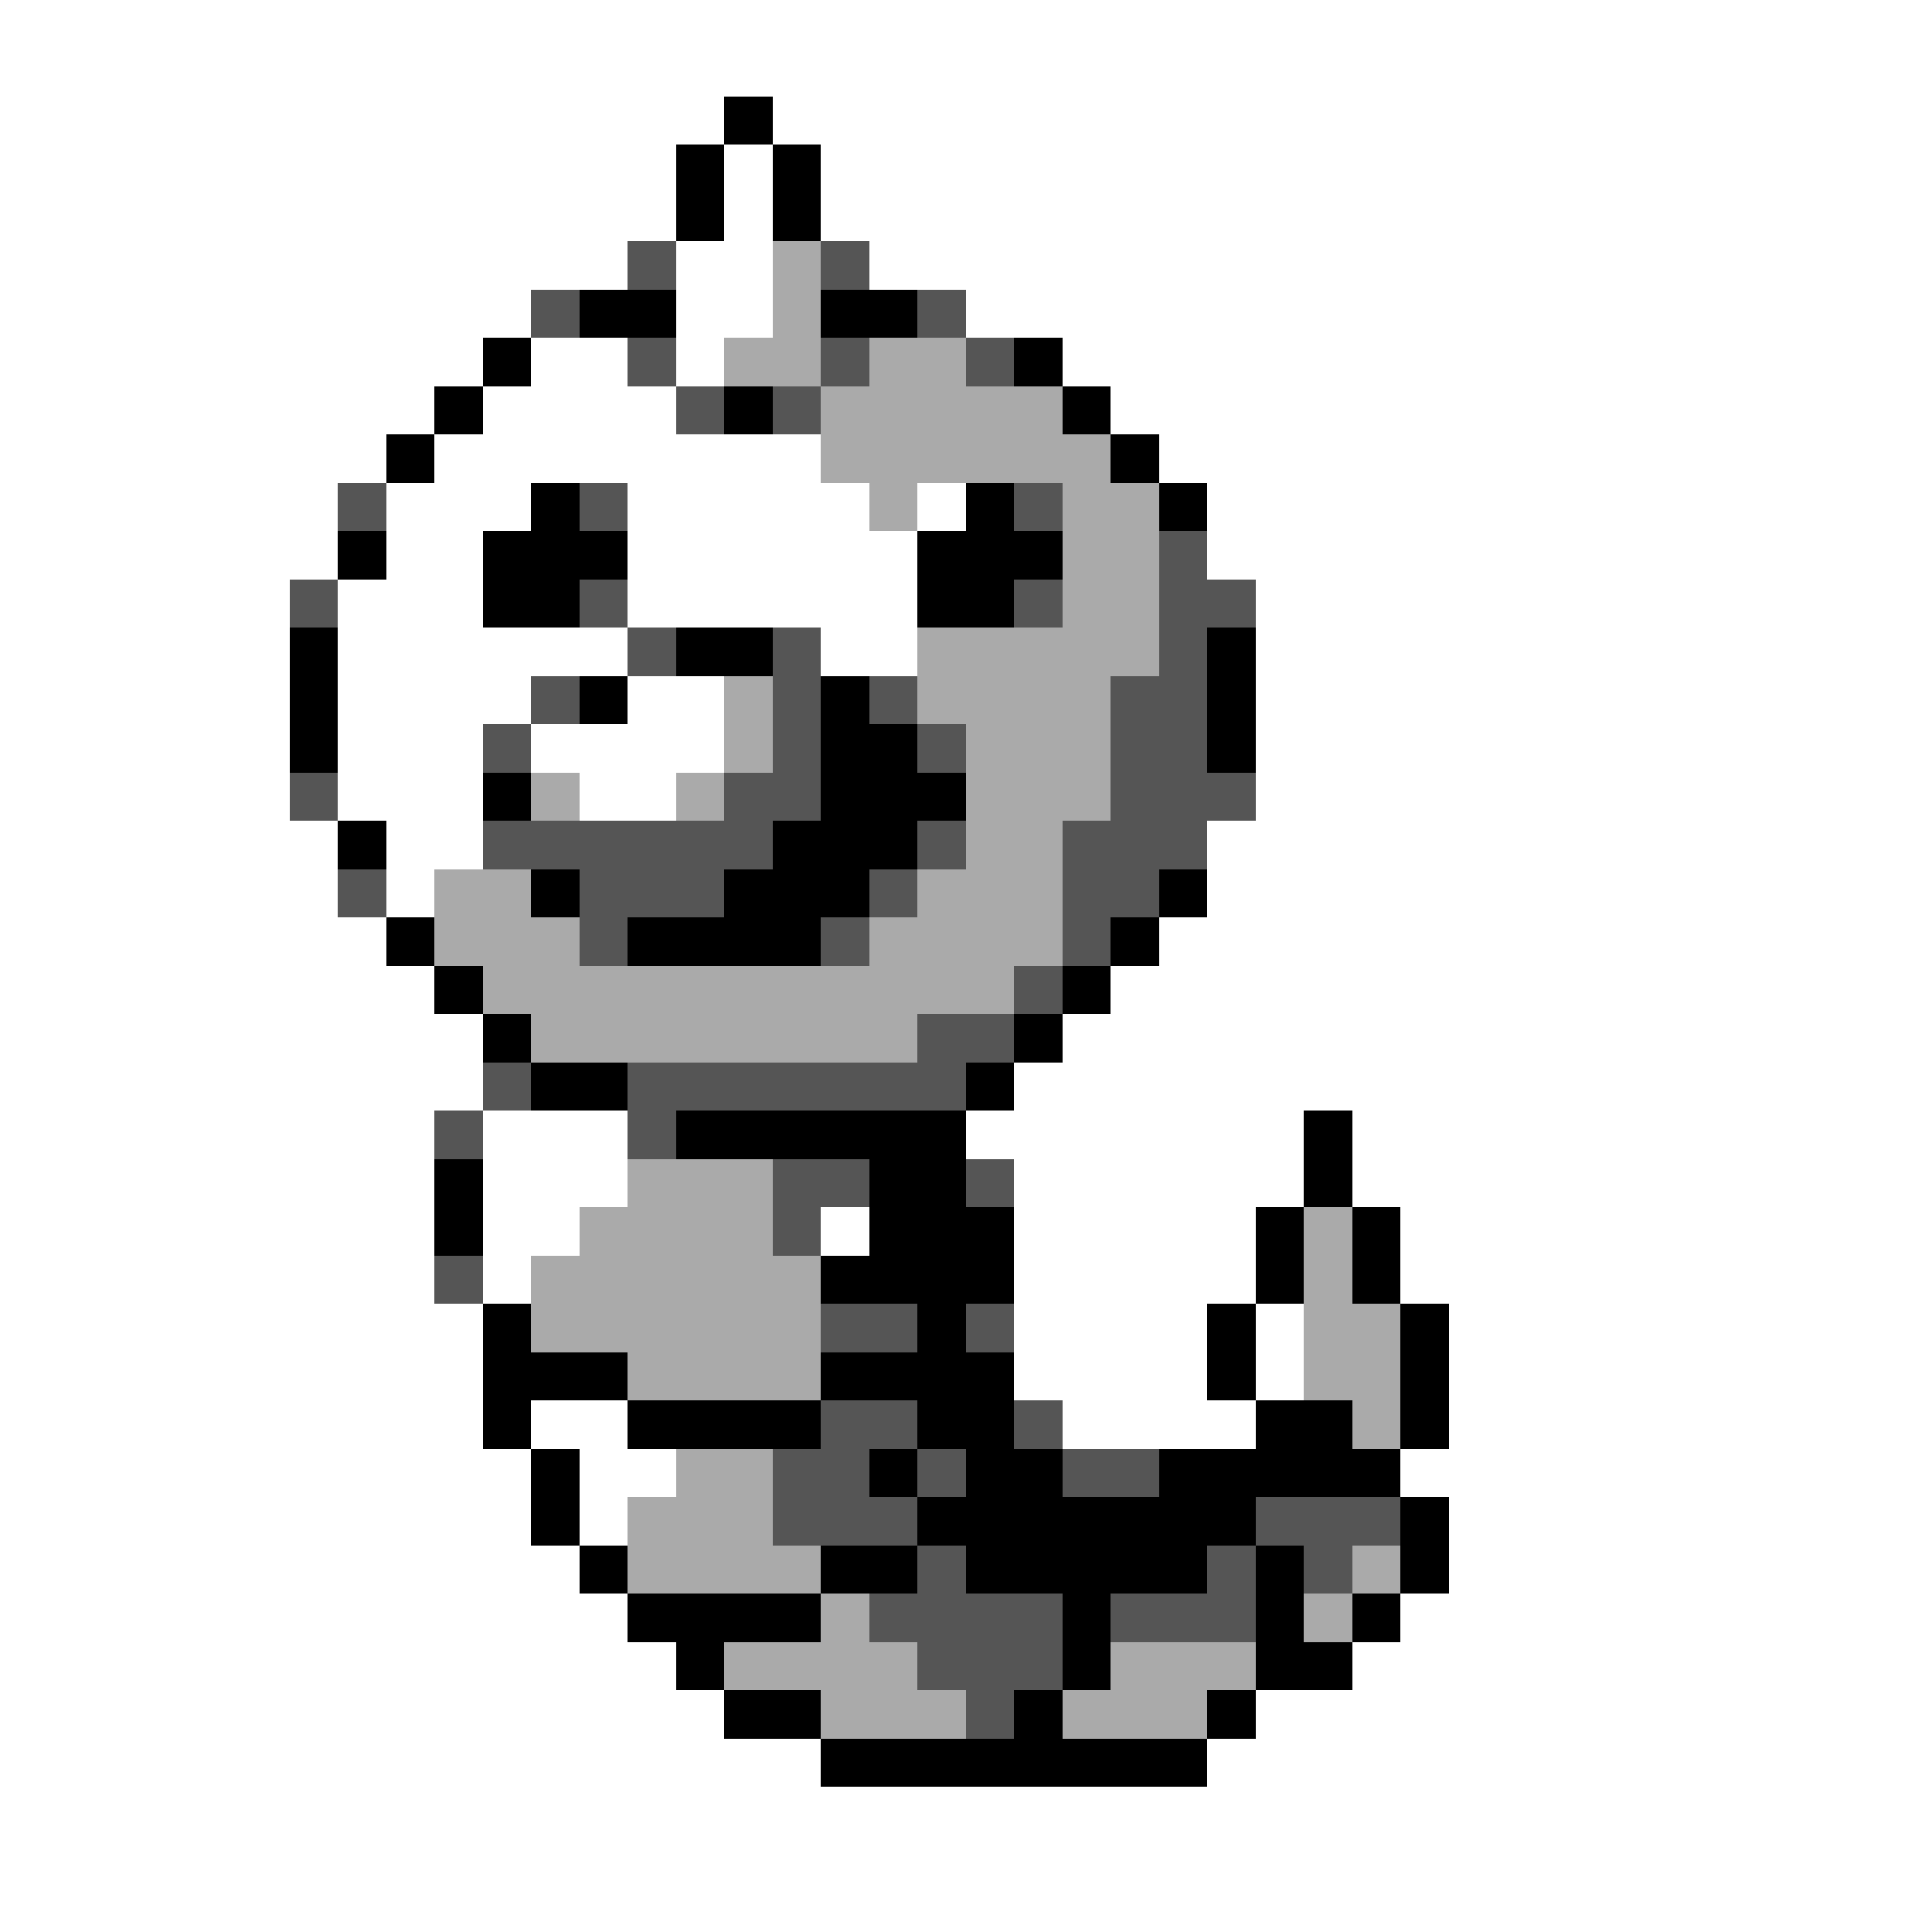 <svg xmlns="http://www.w3.org/2000/svg" viewBox="0 -0.5 40 40" shape-rendering="crispEdges">
<rect x="0" y="-0.5" width="40" height="40" fill="#808080" stroke="none"/>
<path stroke="#ffffff" d="M0 0h40M0 1h40M0 2h15M16 2h24M0 3h14M15 3h1M17 3h23M0 4h14M15 4h1M17 4h23M0 5h13M14 5h2M18 5h22M0 6h11M14 6h2M20 6h20M0 7h10M11 7h2M14 7h1M22 7h18M0 8h9M10 8h4M23 8h17M0 9h8M9 9h8M24 9h16M0 10h7M8 10h3M13 10h5M19 10h1M25 10h15M0 11h7M8 11h2M13 11h6M25 11h15M0 12h6M7 12h3M13 12h6M26 12h14M0 13h6M7 13h6M17 13h2M26 13h14M0 14h6M7 14h4M13 14h2M26 14h14M0 15h6M7 15h3M11 15h4M26 15h14M0 16h6M7 16h3M12 16h2M26 16h14M0 17h7M8 17h2M25 17h15M0 18h7M8 18h1M25 18h15M0 19h8M24 19h16M0 20h9M23 20h17M0 21h10M22 21h18M0 22h10M21 22h19M0 23h9M10 23h3M20 23h7M28 23h12M0 24h9M10 24h3M21 24h6M28 24h12M0 25h9M10 25h2M17 25h1M21 25h5M29 25h11M0 26h9M10 26h1M21 26h5M29 26h11M0 27h10M21 27h4M26 27h1M30 27h10M0 28h10M21 28h4M26 28h1M30 28h10M0 29h10M11 29h2M22 29h4M30 29h10M0 30h11M12 30h2M29 30h11M0 31h11M12 31h1M30 31h10M0 32h12M30 32h10M0 33h13M29 33h11M0 34h14M28 34h12M0 35h15M26 35h14M0 36h17M25 36h15M0 37h40M0 38h40M0 39h40" />
<path stroke="#000000" d="M15 2h1M14 3h1M16 3h1M14 4h1M16 4h1M12 6h2M17 6h2M10 7h1M21 7h1M9 8h1M15 8h1M22 8h1M8 9h1M23 9h1M11 10h1M20 10h1M24 10h1M7 11h1M10 11h3M19 11h3M10 12h2M19 12h2M6 13h1M14 13h2M25 13h1M6 14h1M12 14h1M17 14h1M25 14h1M6 15h1M17 15h2M25 15h1M10 16h1M17 16h3M7 17h1M16 17h3M11 18h1M15 18h3M24 18h1M8 19h1M13 19h4M23 19h1M9 20h1M22 20h1M10 21h1M21 21h1M11 22h2M20 22h1M14 23h6M27 23h1M9 24h1M18 24h2M27 24h1M9 25h1M18 25h3M26 25h1M28 25h1M17 26h4M26 26h1M28 26h1M10 27h1M19 27h1M25 27h1M29 27h1M10 28h3M17 28h4M25 28h1M29 28h1M10 29h1M13 29h4M19 29h2M26 29h2M29 29h1M11 30h1M18 30h1M20 30h2M24 30h5M11 31h1M19 31h7M29 31h1M12 32h1M17 32h2M20 32h5M26 32h1M29 32h1M13 33h4M22 33h1M26 33h1M28 33h1M14 34h1M22 34h1M26 34h2M15 35h2M21 35h1M25 35h1M17 36h8" />
<path stroke="#555555" d="M13 5h1M17 5h1M11 6h1M19 6h1M13 7h1M17 7h1M20 7h1M14 8h1M16 8h1M7 10h1M12 10h1M21 10h1M24 11h1M6 12h1M12 12h1M21 12h1M24 12h2M13 13h1M16 13h1M24 13h1M11 14h1M16 14h1M18 14h1M23 14h2M10 15h1M16 15h1M19 15h1M23 15h2M6 16h1M15 16h2M23 16h3M10 17h6M19 17h1M22 17h3M7 18h1M12 18h3M18 18h1M22 18h2M12 19h1M17 19h1M22 19h1M21 20h1M19 21h2M10 22h1M13 22h7M9 23h1M13 23h1M16 24h2M20 24h1M16 25h1M9 26h1M17 27h2M20 27h1M17 29h2M21 29h1M16 30h2M19 30h1M22 30h2M16 31h3M26 31h3M19 32h1M25 32h1M27 32h1M18 33h4M23 33h3M19 34h3M20 35h1" />
<path stroke="#aaaaaa" d="M16 5h1M16 6h1M15 7h2M18 7h2M17 8h5M17 9h6M18 10h1M22 10h2M22 11h2M22 12h2M19 13h5M15 14h1M19 14h4M15 15h1M20 15h3M11 16h1M14 16h1M20 16h3M20 17h2M9 18h2M19 18h3M9 19h3M18 19h4M10 20h11M11 21h8M13 24h3M12 25h4M27 25h1M11 26h6M27 26h1M11 27h6M27 27h2M13 28h4M27 28h2M28 29h1M14 30h2M13 31h3M13 32h4M28 32h1M17 33h1M27 33h1M15 34h4M23 34h3M17 35h3M22 35h3" />
</svg>